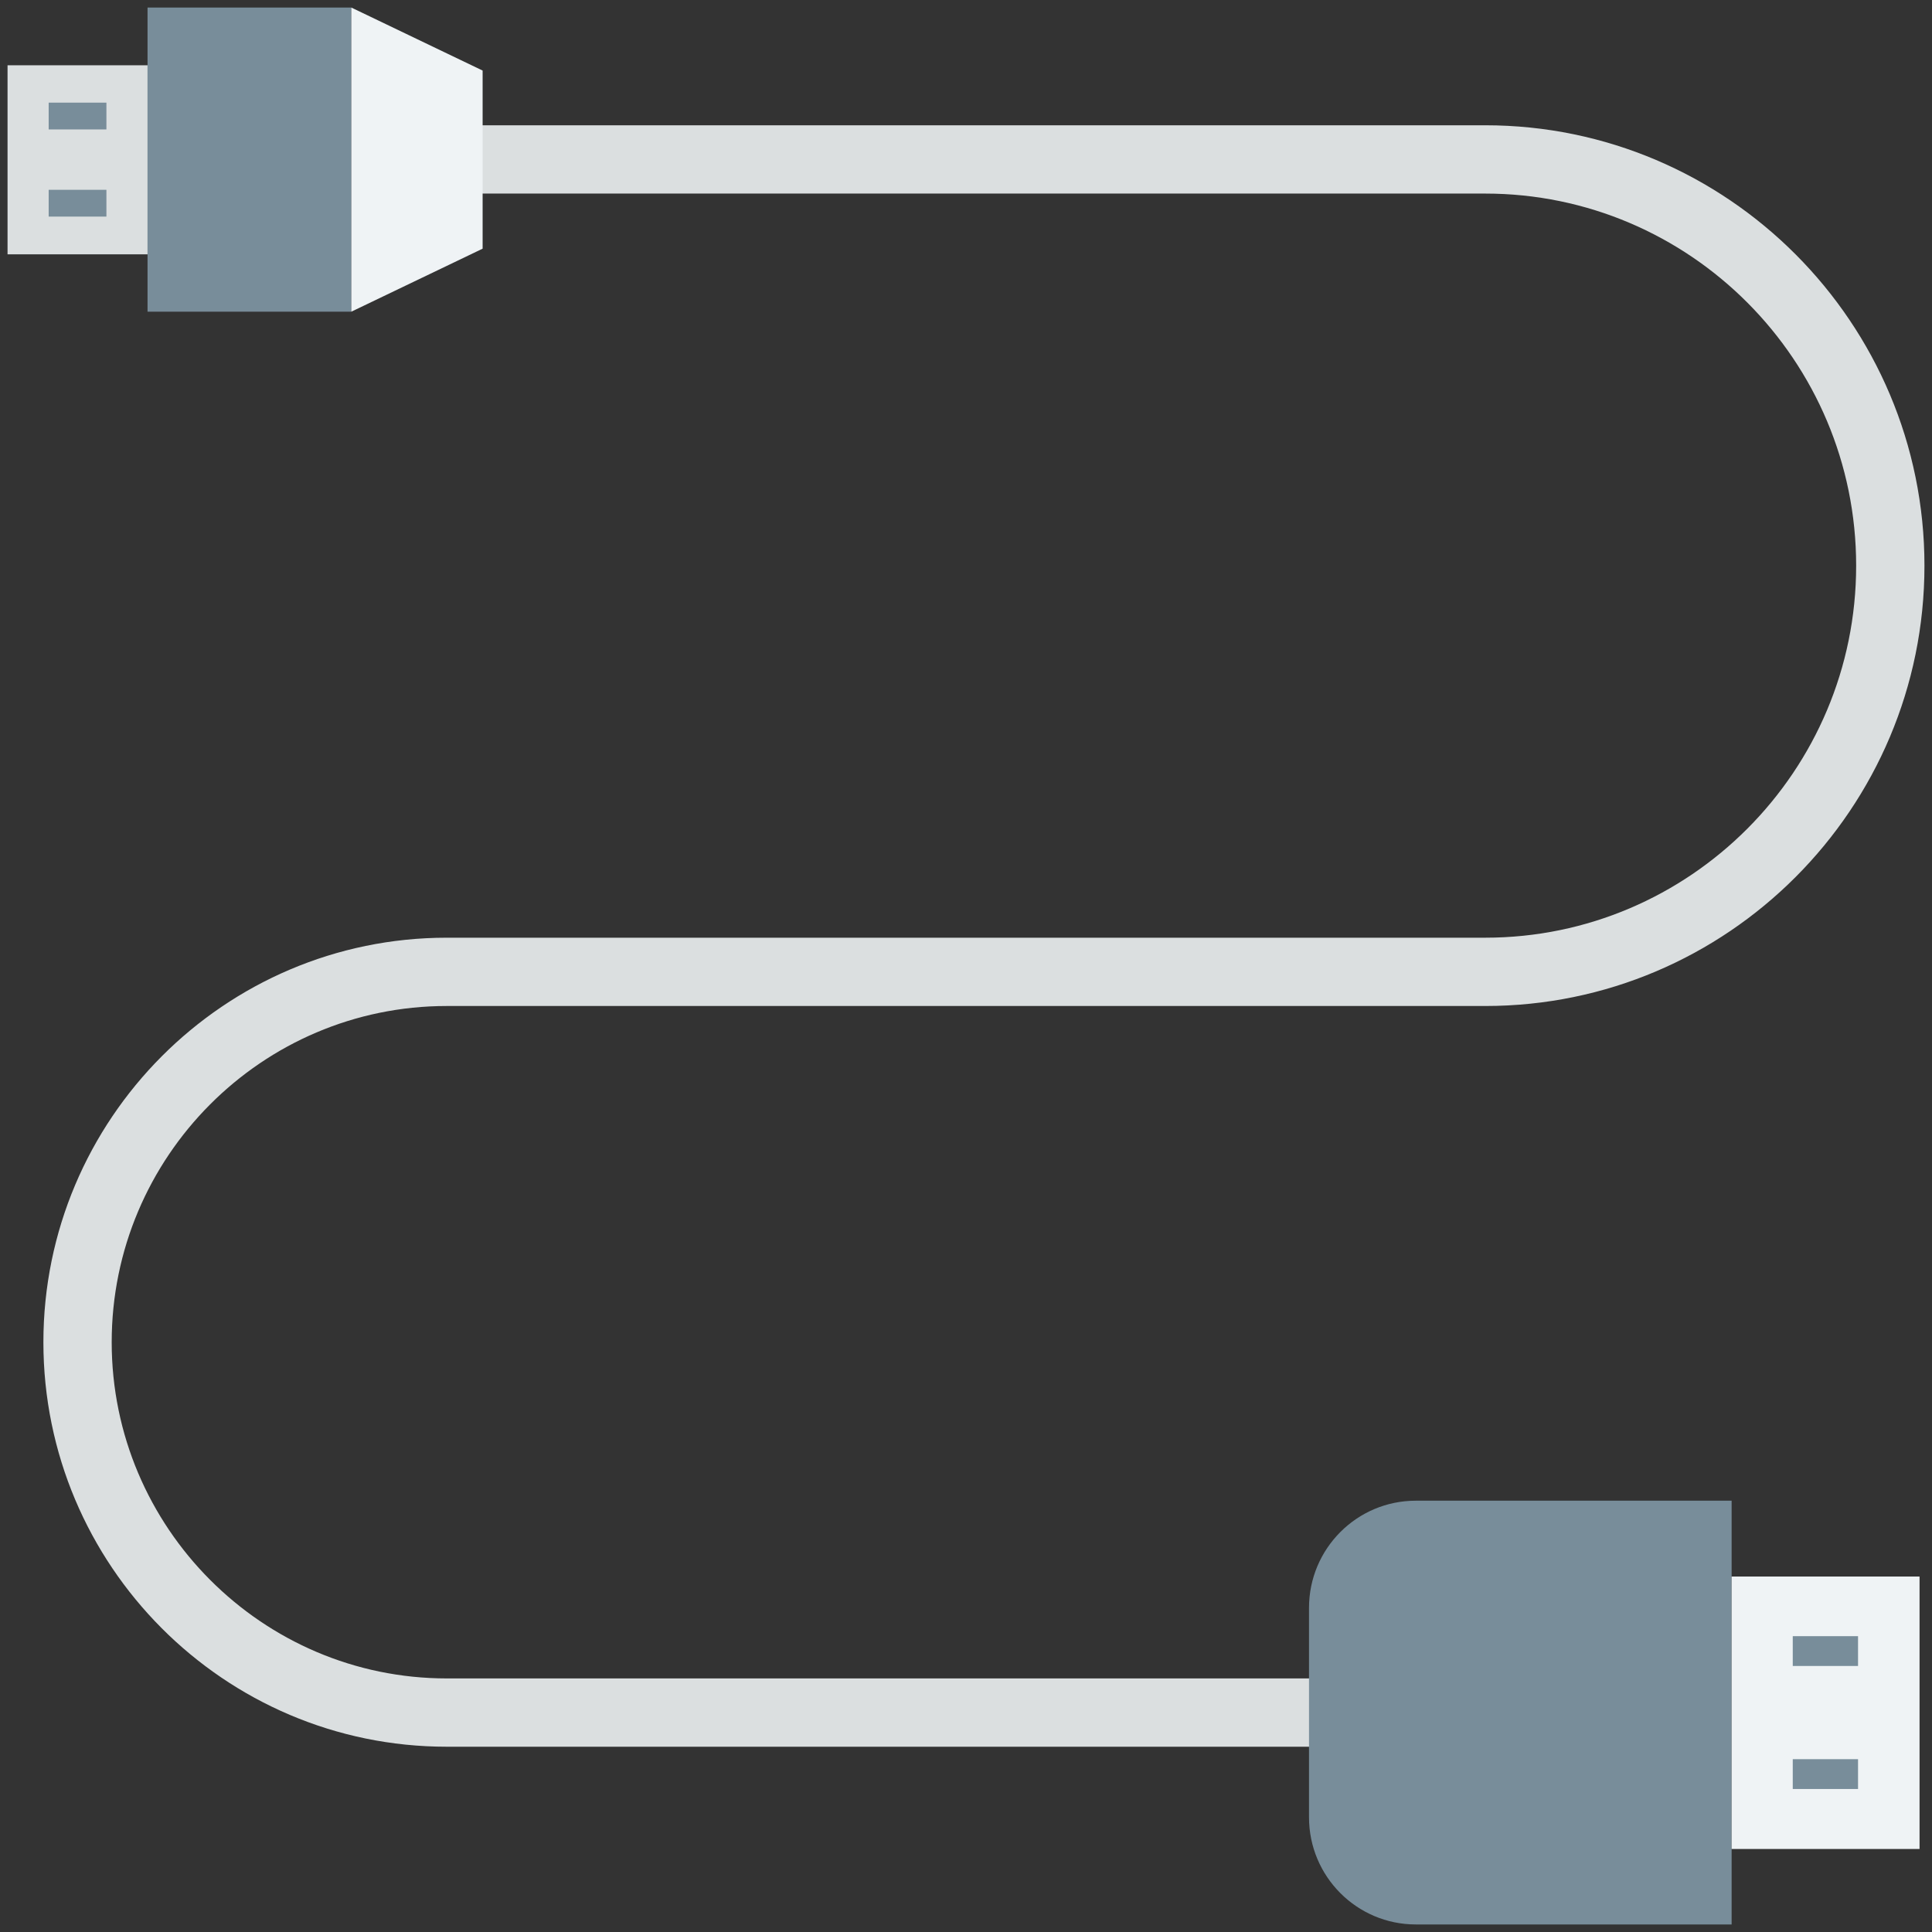 <?xml version="1.0" encoding="utf-8"?>
<!-- Generator: Adobe Illustrator 18.0.0, SVG Export Plug-In . SVG Version: 6.00 Build 0)  -->
<!DOCTYPE svg PUBLIC "-//W3C//DTD SVG 1.1//EN" "http://www.w3.org/Graphics/SVG/1.1/DTD/svg11.dtd">
<svg version="1.1" id="Layer_1" xmlns="http://www.w3.org/2000/svg" xmlns:xlink="http://www.w3.org/1999/xlink" x="0px" y="0px"
	 viewBox="0 0 512 512" enable-background="new 0 0 512 512" xml:space="preserve">
<rect x="0" y="0" width="512" height="512" fill="#333333" stroke="none"/>
<g>
	<g>
		<g>
			<path fill="#DBDFE0" d="M402.9,462.9H118.4c-59,0-106.9-48.1-106.9-107.2s48-107.2,106.9-107.2h275.2c54.2,0,98.3-44.2,98.3-98.6
				s-44.1-98.6-98.3-98.6H110.5V33.2h283.1c64.2,0,116.4,52.4,116.4,116.7c0,64.4-52.2,116.7-116.4,116.7H118.4
				c-49,0-88.8,40-88.8,89.1c0,49.1,39.9,89.1,88.8,89.1h284.5V462.9z"/>
		</g>
	</g>
	<g>
		<rect x="39.1" y="2" fill="#788D9A" width="54" height="80.6"/>
	</g>
	<g>
		<rect x="2" y="17.3" fill="#DBDFE0" width="37.1" height="50.1"/>
	</g>
	<g>
		<polygon fill="#EFF3F5" points="93.1,82.6 127.9,65.9 127.9,18.7 93.1,2 		"/>
	</g>
	<g>
		<path fill="#788D9A" d="M375.2,397.7c-15.6,0-28.3,12.7-28.3,28.4v55.5c0,15.7,12.7,28.4,28.3,28.4h83.7V397.7H375.2z"/>
	</g>
	<g>
		<rect x="458.9" y="417.8" fill="#EFF3F5" width="49.8" height="72.2"/>
	</g>
	<g>
		<g>
			<rect x="475.1" y="433.6" fill="#788D9A" width="17.3" height="7.9"/>
		</g>
		<g>
			<rect x="475.1" y="466.2" fill="#788D9A" width="17.3" height="7.9"/>
		</g>
	</g>
	<g>
		<g>
			<rect x="12.9" y="27.2" fill="#788D9A" width="15.3" height="7.1"/>
		</g>
		<g>
			<rect x="12.9" y="50.3" fill="#788D9A" width="15.3" height="7.1"/>
		</g>
	</g>
</g>
</svg>
